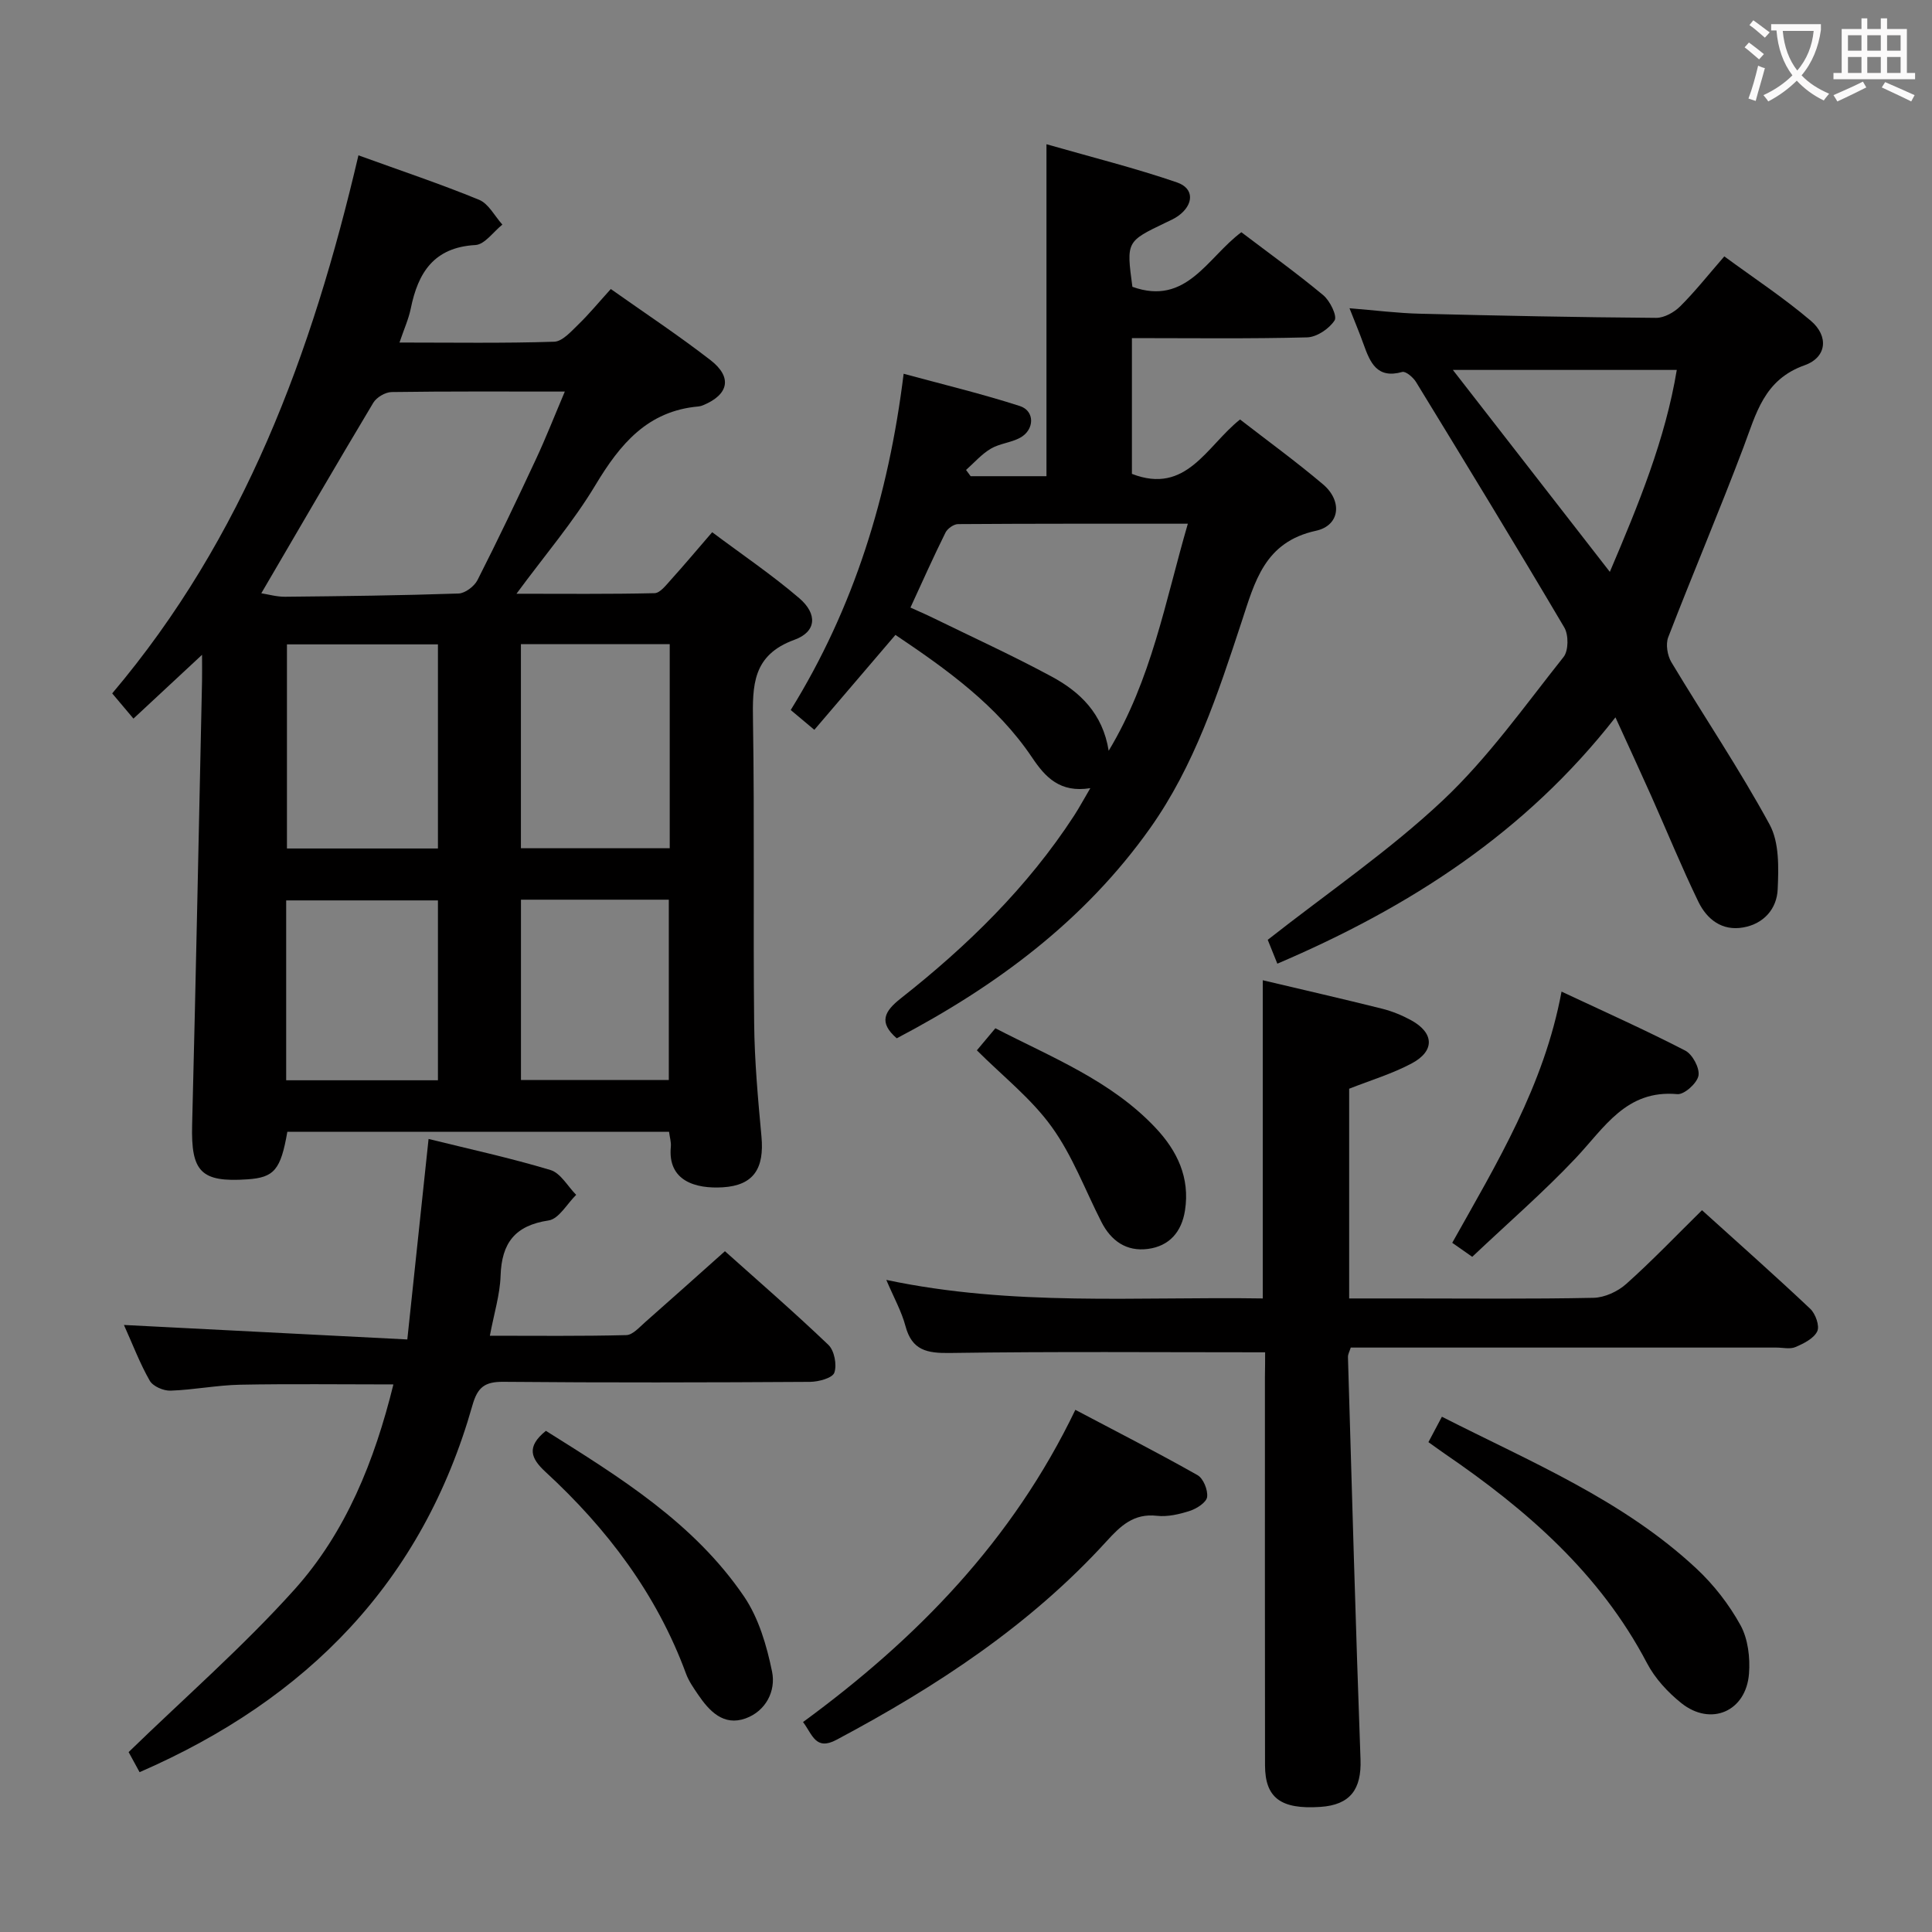 <svg enable-background="new 0 0 400 400" viewBox="0 0 400 400" xmlns="http://www.w3.org/2000/svg"><rect x="0" y="0" width="400" height="400" fill="#808080" stroke="none"/><g fill="#010000"><path d="m74.21 32.16c8.86 3.21 17.03 5.94 24.97 9.2 1.98.81 3.24 3.38 4.83 5.14-1.86 1.48-3.65 4.12-5.58 4.23-8.58.48-11.87 5.69-13.38 13.12-.45 2.22-1.42 4.33-2.34 7.07 11.11 0 21.58.17 32.02-.17 1.71-.05 3.52-2.13 5-3.56 2.26-2.19 4.27-4.64 6.73-7.35 6.96 4.92 13.99 9.57 20.64 14.72 4.57 3.54 3.78 7.13-1.51 9.33-.3.13-.63.23-.96.26-10.56.92-16.25 7.79-21.34 16.26-4.59 7.66-10.49 14.54-16.36 22.52 9.87 0 19.24.1 28.6-.12 1.13-.03 2.35-1.64 3.32-2.71 2.77-3.07 5.43-6.24 8.6-9.91 6.21 4.65 12.39 8.83 18.02 13.65 3.82 3.27 3.59 6.96-.99 8.62-8.72 3.17-8.7 9.47-8.58 16.91.33 20.83.02 41.67.24 62.5.08 7.81.79 15.62 1.51 23.4.62 6.64-1.6 10.16-8.02 10.55-5.58.34-11.44-1.29-10.74-8.41.09-.93-.22-1.91-.37-3.08-26.53 0-52.79 0-79.03 0-1.37 7.88-2.72 9.46-8.27 9.84-9.63.66-11.69-1.58-11.44-11.29.78-30.62 1.38-61.25 2.05-91.87.03-1.42 0-2.84 0-5.44-5.24 4.88-9.57 8.9-14.2 13.21-1.58-1.87-2.93-3.47-4.4-5.22 27.28-32.24 41.38-70.31 50.98-111.4zm-20.11 90.67c1.41.22 3.18.74 4.95.72 11.97-.12 23.94-.26 35.9-.67 1.36-.05 3.25-1.49 3.91-2.78 4.21-8.29 8.21-16.68 12.14-25.11 2.05-4.4 3.82-8.93 5.94-13.92-12.57 0-24.21-.07-35.86.1-1.3.02-3.12 1.09-3.79 2.21-7.75 12.94-15.32 25.99-23.19 39.45zm36.57 10.58c-10.86 0-21.11 0-31.26 0v42.26h31.26c0-14.24 0-28.14 0-42.26zm47.99-.04c-10.58 0-20.64 0-30.81 0v42.25h30.81c0-14.17 0-27.96 0-42.25zm-79.41 90.29h31.42c0-12.58 0-24.82 0-37.24-10.63 0-21 0-31.42 0zm48.61-37.39v37.33h30.61c0-12.64 0-24.89 0-37.33-10.3 0-20.25 0-30.61 0z"/><path d="m225.74 163.18c-6.27 1.01-9.31-2.25-12.04-6.32-7.29-10.86-17.68-18.26-28.31-25.41-5.68 6.65-11.15 13.05-16.79 19.65-1.82-1.53-3.2-2.68-4.89-4.1 13.1-21.17 20.25-44.28 23.38-69.62 8.31 2.26 16.29 4.18 24.07 6.69 3.15 1.02 3.04 4.96.01 6.58-1.88 1.01-4.22 1.17-6.04 2.25-1.91 1.13-3.43 2.9-5.12 4.4.32.43.63.86.95 1.29h15.7c0-22.44 0-44.81 0-68.73 9.55 2.74 18.43 4.95 27.05 7.92 3.6 1.24 3.45 4.59.25 6.91-.8.58-1.73.98-2.63 1.41-8.14 3.9-8.14 3.9-6.88 13.28 11.2 4.02 15.49-6.04 22.56-11.3 5.68 4.31 11.48 8.48 16.96 13.04 1.39 1.16 2.93 4.31 2.34 5.22-1.12 1.73-3.69 3.46-5.7 3.51-11.97.31-23.94.15-36.26.15v28.11c11.3 4.39 15.46-5.77 22.39-11.26 5.73 4.44 11.63 8.73 17.18 13.43 4.05 3.43 3.54 8.52-1.47 9.61-10.65 2.32-12.65 10.53-15.41 18.92-4.88 14.82-9.74 29.7-18.91 42.64-13.62 19.21-31.92 32.73-52.47 43.52-3.8-3.29-2.58-5.57.83-8.26 13.8-10.87 26.27-23.04 35.91-37.87 1.05-1.62 1.97-3.34 3.34-5.66zm-37.24-37.39c1.71.78 3.22 1.42 4.68 2.14 8.2 4.01 16.51 7.81 24.54 12.14 5.86 3.16 10.59 7.63 11.82 15.37 8.91-14.81 11.68-30.84 16.39-47.01-16.36 0-31.97-.03-47.58.08-.9.01-2.2.93-2.61 1.78-2.49 5.02-4.77 10.13-7.24 15.5z"/><path d="m261.93 279.98c-22.32 0-43.79-.18-65.25.14-4.76.07-7.88-.53-9.22-5.6-.8-3-2.37-5.8-3.96-9.53 26.16 5.54 52 3.43 77.94 3.84 0-22.17 0-43.87 0-65.88 8.27 1.96 16.51 3.84 24.71 5.89 2.07.52 4.12 1.36 5.99 2.38 4.78 2.61 4.98 6.35.17 8.93-4.06 2.17-8.56 3.51-12.98 5.26v43.42h11.59c13 0 26 .14 38.99-.13 2.31-.05 5.03-1.3 6.78-2.87 5.31-4.74 10.24-9.9 15.69-15.27 7.48 6.77 15.06 13.47 22.41 20.41 1.09 1.02 1.99 3.56 1.45 4.67-.72 1.49-2.8 2.52-4.5 3.25-1.13.49-2.63.11-3.96.11-27.5 0-54.99 0-82.49 0-1.82 0-3.65 0-5.63 0-.24.77-.6 1.38-.58 1.97.82 27.77 1.59 55.54 2.6 83.3.22 6.17-2.11 9.42-8.32 9.83-8.16.55-11.44-1.85-11.45-8.61-.04-26.83-.02-53.66-.02-80.49.04-1.78.04-3.57.04-5.02z"/><path d="m264.46 199.52c-.85-2.11-1.58-3.9-1.99-4.94 12.45-9.78 25.18-18.46 36.26-28.88 9.36-8.81 16.94-19.55 24.99-29.68 1.04-1.31 1.06-4.57.15-6.11-10.06-17.04-20.37-33.93-30.69-50.81-.59-.97-2.14-2.29-2.86-2.09-5.25 1.48-6.65-1.97-8.01-5.74-.82-2.3-1.77-4.55-2.91-7.45 5.35.43 9.94 1.02 14.55 1.13 16.31.41 32.62.74 48.93.86 1.68.01 3.73-1.14 4.98-2.38 3.05-3.03 5.74-6.44 9.14-10.35 6.08 4.47 12.3 8.56 17.93 13.35 3.71 3.16 3.31 7.55-1.3 9.19-8.44 2.99-10.03 10.01-12.66 16.98-4.98 13.19-10.5 26.17-15.58 39.33-.56 1.45-.18 3.78.65 5.17 6.74 11.23 14.09 22.12 20.34 33.61 2.02 3.71 1.87 8.93 1.67 13.41-.17 4.03-2.87 7.15-7.14 7.9-4.4.78-7.52-1.7-9.28-5.32-3.47-7.17-6.49-14.56-9.73-21.84-2.3-5.15-4.67-10.27-7.44-16.34-18.61 23.84-42.54 39.27-70 51zm68.84-81.12c5.98-14.06 11.48-27.44 13.86-41.81-15.56 0-30.52 0-46.36 0 11.05 14.22 21.52 27.69 32.5 41.81z"/><path d="m88.73 235.81c8.28 2.05 16.86 3.91 25.24 6.43 2.1.63 3.56 3.37 5.32 5.14-1.89 1.85-3.58 4.98-5.7 5.3-6.98 1.04-9.73 4.68-9.95 11.46-.13 3.91-1.35 7.78-2.22 12.41 9.74 0 19 .11 28.25-.13 1.34-.03 2.73-1.66 3.95-2.72 5.37-4.72 10.69-9.5 16.47-14.65 6.44 5.77 14.1 12.4 21.42 19.39 1.23 1.18 1.8 4.13 1.23 5.76-.4 1.12-3.28 1.89-5.06 1.9-21.16.13-42.32.18-63.48-.01-3.84-.03-5.33 1.12-6.39 4.87-10.32 36.42-34.08 60.79-68.91 75.95-.98-1.79-1.89-3.46-2.27-4.16 11.71-11.37 23.75-21.87 34.34-33.66 10.67-11.89 16.57-26.62 20.48-42.46-10.95 0-21.36-.14-31.77.06-4.8.1-9.58 1.07-14.38 1.23-1.45.05-3.62-.89-4.29-2.05-2.04-3.56-3.5-7.44-5.35-11.55 19.58 1 38.67 1.98 58.67 3 1.52-14.37 2.93-27.69 4.4-41.51z"/><path d="m166.26 356.53c23.54-17.24 43.35-37.52 56.38-64.64 8.76 4.62 17.12 8.9 25.29 13.52 1.21.68 2.18 3.09 1.99 4.53-.15 1.12-2.14 2.4-3.55 2.86-2.18.71-4.62 1.28-6.85 1.03-4.8-.54-7.51 2.08-10.41 5.26-15.88 17.43-35.27 30.13-55.93 41.12-4.33 2.31-4.97-1.1-6.92-3.68z"/><path d="m295.74 298.58c.94-1.77 1.77-3.35 2.79-5.26 18.46 9.39 37.49 17.24 52.7 31.44 3.59 3.35 6.76 7.43 9.12 11.72 1.56 2.84 2.02 6.72 1.76 10.04-.6 7.82-7.9 10.97-14.01 6.09-2.8-2.24-5.45-5.11-7.1-8.26-9.74-18.59-24.94-31.79-41.87-43.36-1.08-.74-2.13-1.52-3.39-2.41z"/><path d="m113.02 296.24c15.25 9.57 30.65 19.05 41.02 34.29 3.04 4.47 4.71 10.19 5.81 15.58.82 4-1.3 8.16-5.49 9.67-4.55 1.63-7.49-1.48-9.85-4.96-.93-1.37-1.92-2.78-2.48-4.31-6.06-16.47-16.33-30.02-29.1-41.78-3.01-2.78-4.02-5.17.09-8.49z"/><path d="m304.81 260.21c-.96-.67-2.43-1.7-4.14-2.9 9.21-16.45 19-32.48 22.63-52.01 9.01 4.23 17.44 7.99 25.62 12.22 1.5.78 3.02 3.63 2.73 5.19s-2.95 3.95-4.37 3.82c-10.61-.97-15.11 6.97-21.07 13.27-6.59 6.98-13.88 13.3-21.4 20.41z"/><path d="m202.25 217.46c1.28-1.52 2.42-2.89 3.83-4.57 11.66 6.03 23.94 10.83 33.15 20.6 4.49 4.76 7.17 10.32 6.11 17.12-.69 4.43-3.23 7.39-7.7 7.97-4.42.57-7.6-1.66-9.6-5.58-3.37-6.61-6-13.75-10.3-19.7-4.21-5.85-10.11-10.47-15.49-15.84z"/></g><path d="m362.1 8.8c1.1.8 2.1 1.6 3.1 2.4l-1 1.1c-1.3-1.1-2.3-2-3-2.5zm1.9 4.8c.5.2.9.4 1.4.5-.6 2.3-1.3 4.5-1.9 6.8l-1.5-.5c.8-2.1 1.4-4.3 2-6.8zm-1-9.4c1.3.9 2.4 1.8 3.4 2.5l-1 1.1c-1.4-1.2-2.4-2.1-3.2-2.6zm3.7 2.2v-1.4h10.3v1.2c-.5 3.6-1.8 6.8-4 9.4 1.5 1.6 3.4 2.8 5.7 3.8-.3.4-.7.8-1.1 1.4-2.3-1.1-4.1-2.5-5.6-4.1-1.6 1.6-3.6 3.1-5.9 4.3-.3-.5-.7-.9-1-1.3 2.4-1.1 4.4-2.5 6-4.1-1.9-2.5-3-5.6-3.3-9.3h-1.1zm8.8 0h-6.4c.3 3.3 1.3 6 3 8.2 2-2.3 3.1-5.1 3.4-8.2z" fill="#fbfafa"/><path d="m385.3 3.8h1.3v2.2h2.8v-2.2h1.3v2.2h4.1v9.1h1.7v1.3h-16.9v-1.3h1.7v-9.1h4.1v-2.2zm.4 13.1.7 1.2c-1.8.9-3.8 1.9-6 2.9-.2-.4-.5-.8-.8-1.3 2.3-1 4.3-1.9 6.1-2.8zm-3.1-6.4h2.8v-3.2h-2.8zm0 4.6h2.8v-3.3h-2.8zm4-4.6h2.8v-3.2h-2.8zm0 4.6h2.8v-3.3h-2.8zm3.7 1.9c2.1.9 4.1 1.8 6.1 2.7l-.7 1.3c-2.2-1.1-4.2-2-6.1-2.9zm3.2-9.7h-2.8v3.2h2.8zm-2.8 7.8h2.8v-3.3h-2.8z" fill="#fbfafa"/></svg>